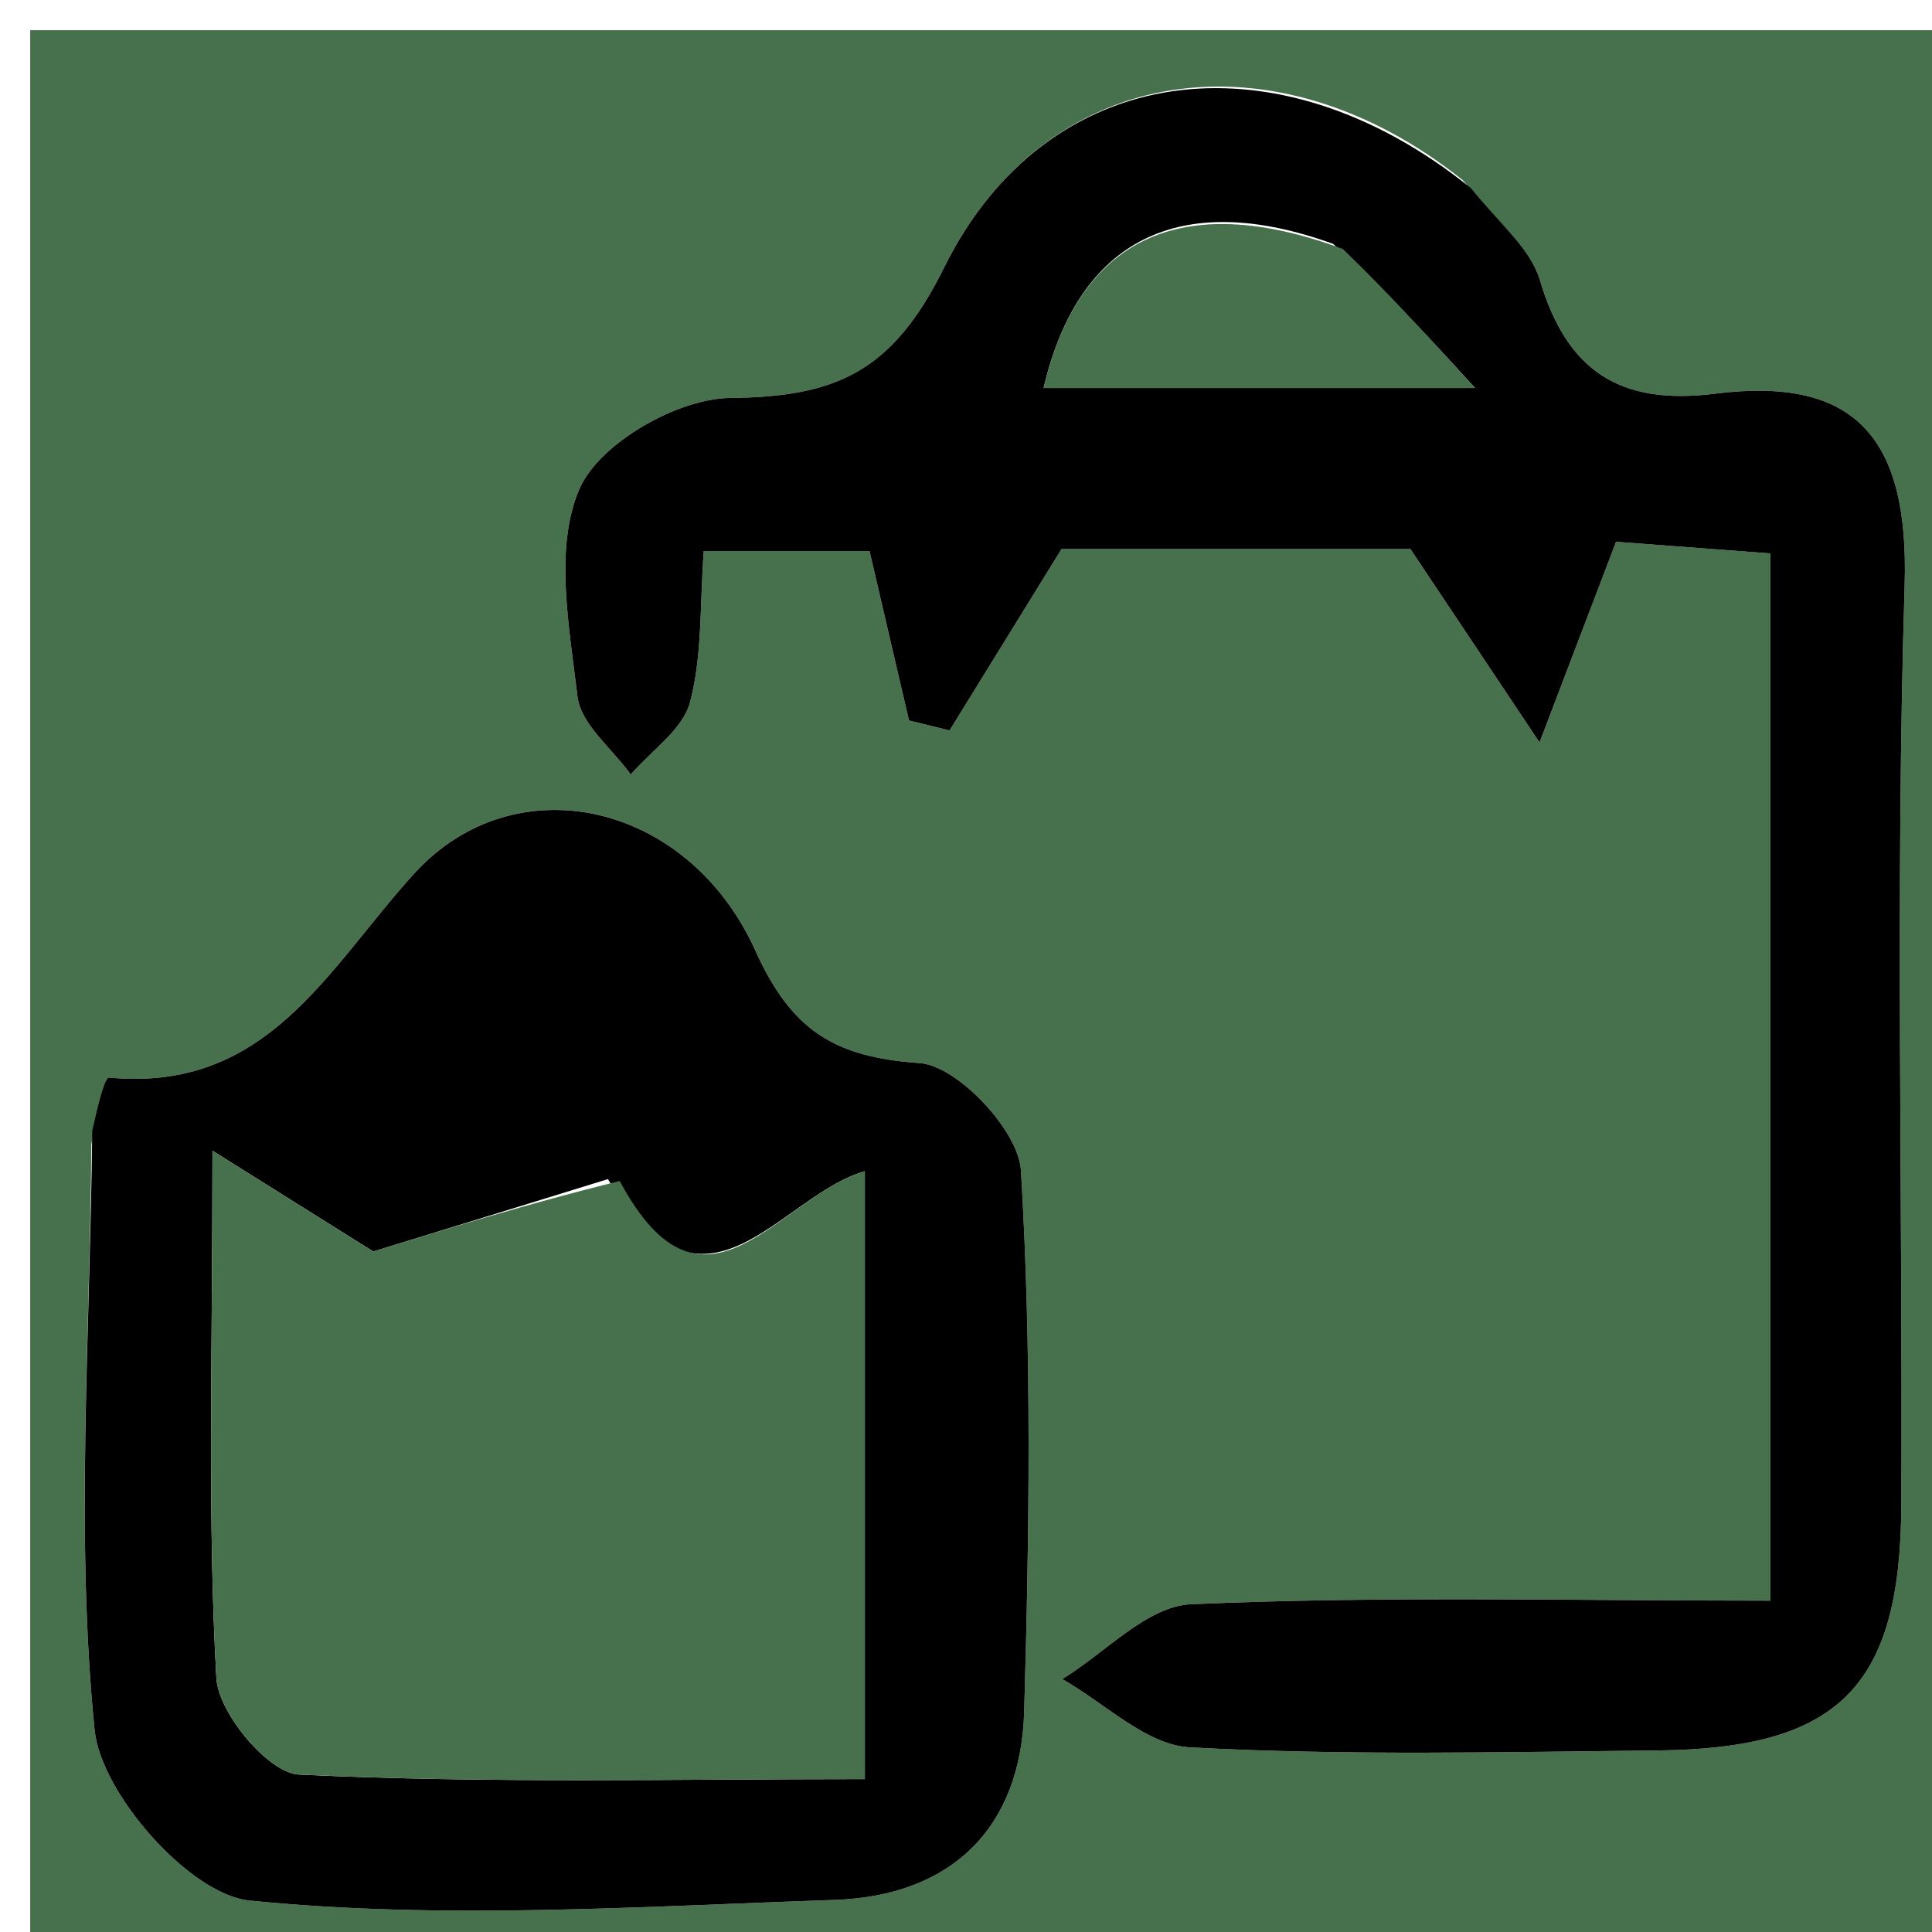 <svg version="1.1" id="Layer_1" xmlns="http://www.w3.org/2000/svg" xmlns:xlink="http://www.w3.org/1999/xlink" x="0px" y="0px"
	 width="100%" viewBox="0 0 64 64" enable-background="new 0 0 64 64" xml:space="preserve">
<path fill="#47704C" opacity="1" stroke="none" 
	d="
M1,25 
	C1,16.667 1,8.833 1,1 
	C22.333,1 43.667,1 65,1 
	C65,22.333 65,43.667 65,65 
	C43.667,65 22.333,65 1,65 
	C1,51.833 1,38.667 1,25 
M48.452,5.965 
	C42.267,1.023 34.668,2 31.273,8.867 
	C29.562,12.326 27.693,13.149 24.194,13.182 
	C22.45,13.198 19.863,14.679 19.204,16.177 
	C18.347,18.125 18.858,20.769 19.13,23.072 
	C19.238,23.99 20.279,24.798 20.895,25.655 
	C21.576,24.865 22.615,24.171 22.857,23.264 
	C23.269,21.721 23.179,20.045 23.313,18.252 
	C25.435,18.252 27.189,18.252 28.804,18.252 
	C29.28,20.294 29.696,22.08 30.112,23.866 
	C30.56,23.976 31.008,24.086 31.456,24.196 
	C32.642,22.273 33.829,20.351 35.164,18.188 
	C38.971,18.188 43.107,18.188 46.723,18.188 
	C48.113,20.27 49.264,21.995 50.999,24.594 
	C52.166,21.534 52.83,19.793 53.534,17.947 
	C55.282,18.079 56.889,18.2 58.649,18.333 
	C58.649,29.893 58.649,41.133 58.649,53.024 
	C52.022,53.024 45.729,52.865 39.455,53.142 
	C37.999,53.206 36.609,54.756 35.188,55.622 
	C36.594,56.412 37.968,57.805 39.413,57.883 
	C44.565,58.163 49.741,58.039 54.907,57.986 
	C60.904,57.924 62.953,55.894 62.983,49.879 
	C63.035,39.712 62.781,29.539 63.094,19.382 
	C63.242,14.561 61.508,12.448 56.82,13.041 
	C53.67,13.439 51.907,12.299 51.01,9.276 
	C50.703,8.241 49.685,7.417 48.452,5.965 
M3.027,37.909 
	C2.98,44.383 2.495,50.9 3.134,57.306 
	C3.346,59.429 6.298,62.758 8.258,62.957 
	C14.653,63.604 21.171,63.155 27.635,62.938 
	C31.511,62.808 33.817,60.566 33.928,56.685 
	C34.099,50.712 34.18,44.719 33.819,38.764 
	C33.74,37.454 31.716,35.305 30.469,35.217 
	C27.646,35.017 26.229,34.156 25.019,31.483 
	C22.787,26.553 17.055,25.279 13.727,28.932 
	C10.85,32.09 8.868,36.198 3.607,35.696 
	C3.475,35.684 3.261,36.546 3.027,37.909 
z"/>
<path fill="#000000" opacity="1" stroke="none" 
	d="
M48.722,6.23 
	C49.685,7.417 50.703,8.241 51.01,9.276 
	C51.907,12.299 53.67,13.439 56.82,13.041 
	C61.508,12.448 63.242,14.561 63.094,19.382 
	C62.781,29.539 63.035,39.712 62.983,49.879 
	C62.953,55.894 60.904,57.924 54.907,57.986 
	C49.741,58.039 44.565,58.163 39.413,57.883 
	C37.968,57.805 36.594,56.412 35.188,55.622 
	C36.609,54.756 37.999,53.206 39.455,53.142 
	C45.729,52.865 52.022,53.024 58.649,53.024 
	C58.649,41.133 58.649,29.893 58.649,18.333 
	C56.889,18.2 55.282,18.079 53.534,17.947 
	C52.83,19.793 52.166,21.534 50.999,24.594 
	C49.264,21.995 48.113,20.27 46.723,18.188 
	C43.107,18.188 38.971,18.188 35.164,18.188 
	C33.829,20.351 32.642,22.273 31.456,24.196 
	C31.008,24.086 30.56,23.976 30.112,23.866 
	C29.696,22.08 29.28,20.294 28.804,18.252 
	C27.189,18.252 25.435,18.252 23.313,18.252 
	C23.179,20.045 23.269,21.721 22.857,23.264 
	C22.615,24.171 21.576,24.865 20.895,25.655 
	C20.279,24.798 19.238,23.99 19.13,23.072 
	C18.858,20.769 18.347,18.125 19.204,16.177 
	C19.863,14.679 22.45,13.198 24.194,13.182 
	C27.693,13.149 29.562,12.326 31.273,8.867 
	C34.668,2 42.267,1.023 48.722,6.23 
M44.157,8.077 
	C39.078,6.241 35.723,7.935 34.571,12.853 
	C38.923,12.853 43.29,12.853 48.862,12.853 
	C47.079,10.901 45.945,9.66 44.157,8.077 
z"/>
<path fill="#000000" opacity="1" stroke="none" 
	d="
M3.056,37.455 
	C3.261,36.546 3.475,35.684 3.607,35.696 
	C8.868,36.198 10.85,32.09 13.727,28.932 
	C17.055,25.279 22.787,26.553 25.019,31.483 
	C26.229,34.156 27.646,35.017 30.469,35.217 
	C31.716,35.305 33.74,37.454 33.819,38.764 
	C34.18,44.719 34.099,50.712 33.928,56.685 
	C33.817,60.566 31.511,62.808 27.635,62.938 
	C21.171,63.155 14.653,63.604 8.258,62.957 
	C6.298,62.758 3.346,59.429 3.134,57.306 
	C2.495,50.9 2.98,44.383 3.056,37.455 
M20.138,39.06 
	C17.541,39.861 14.945,40.662 12.366,41.458 
	C11.246,40.756 9.622,39.738 7.038,38.119 
	C7.038,45.011 6.872,50.313 7.168,55.589 
	C7.233,56.751 8.897,58.736 9.9,58.784 
	C16.113,59.081 22.347,58.934 28.649,58.934 
	C28.649,51.812 28.649,45.505 28.649,38.799 
	C25.813,39.605 23.347,44.375 20.138,39.06 
z"/>
<path fill="#47704C" opacity="1" stroke="none" 
	d="
M44.485,8.248 
	C45.945,9.66 47.079,10.901 48.862,12.853 
	C43.29,12.853 38.923,12.853 34.571,12.853 
	C35.723,7.935 39.078,6.241 44.485,8.248 
z"/>
<path fill="#47704C" opacity="1" stroke="none" 
	d="
M20.529,39.121 
	C23.347,44.375 25.813,39.605 28.649,38.799 
	C28.649,45.505 28.649,51.812 28.649,58.934 
	C22.347,58.934 16.113,59.081 9.9,58.784 
	C8.897,58.736 7.233,56.751 7.168,55.589 
	C6.872,50.313 7.038,45.011 7.038,38.119 
	C9.622,39.738 11.246,40.756 12.366,41.458 
	C14.945,40.662 17.541,39.861 20.529,39.121 
z"/>
</svg>